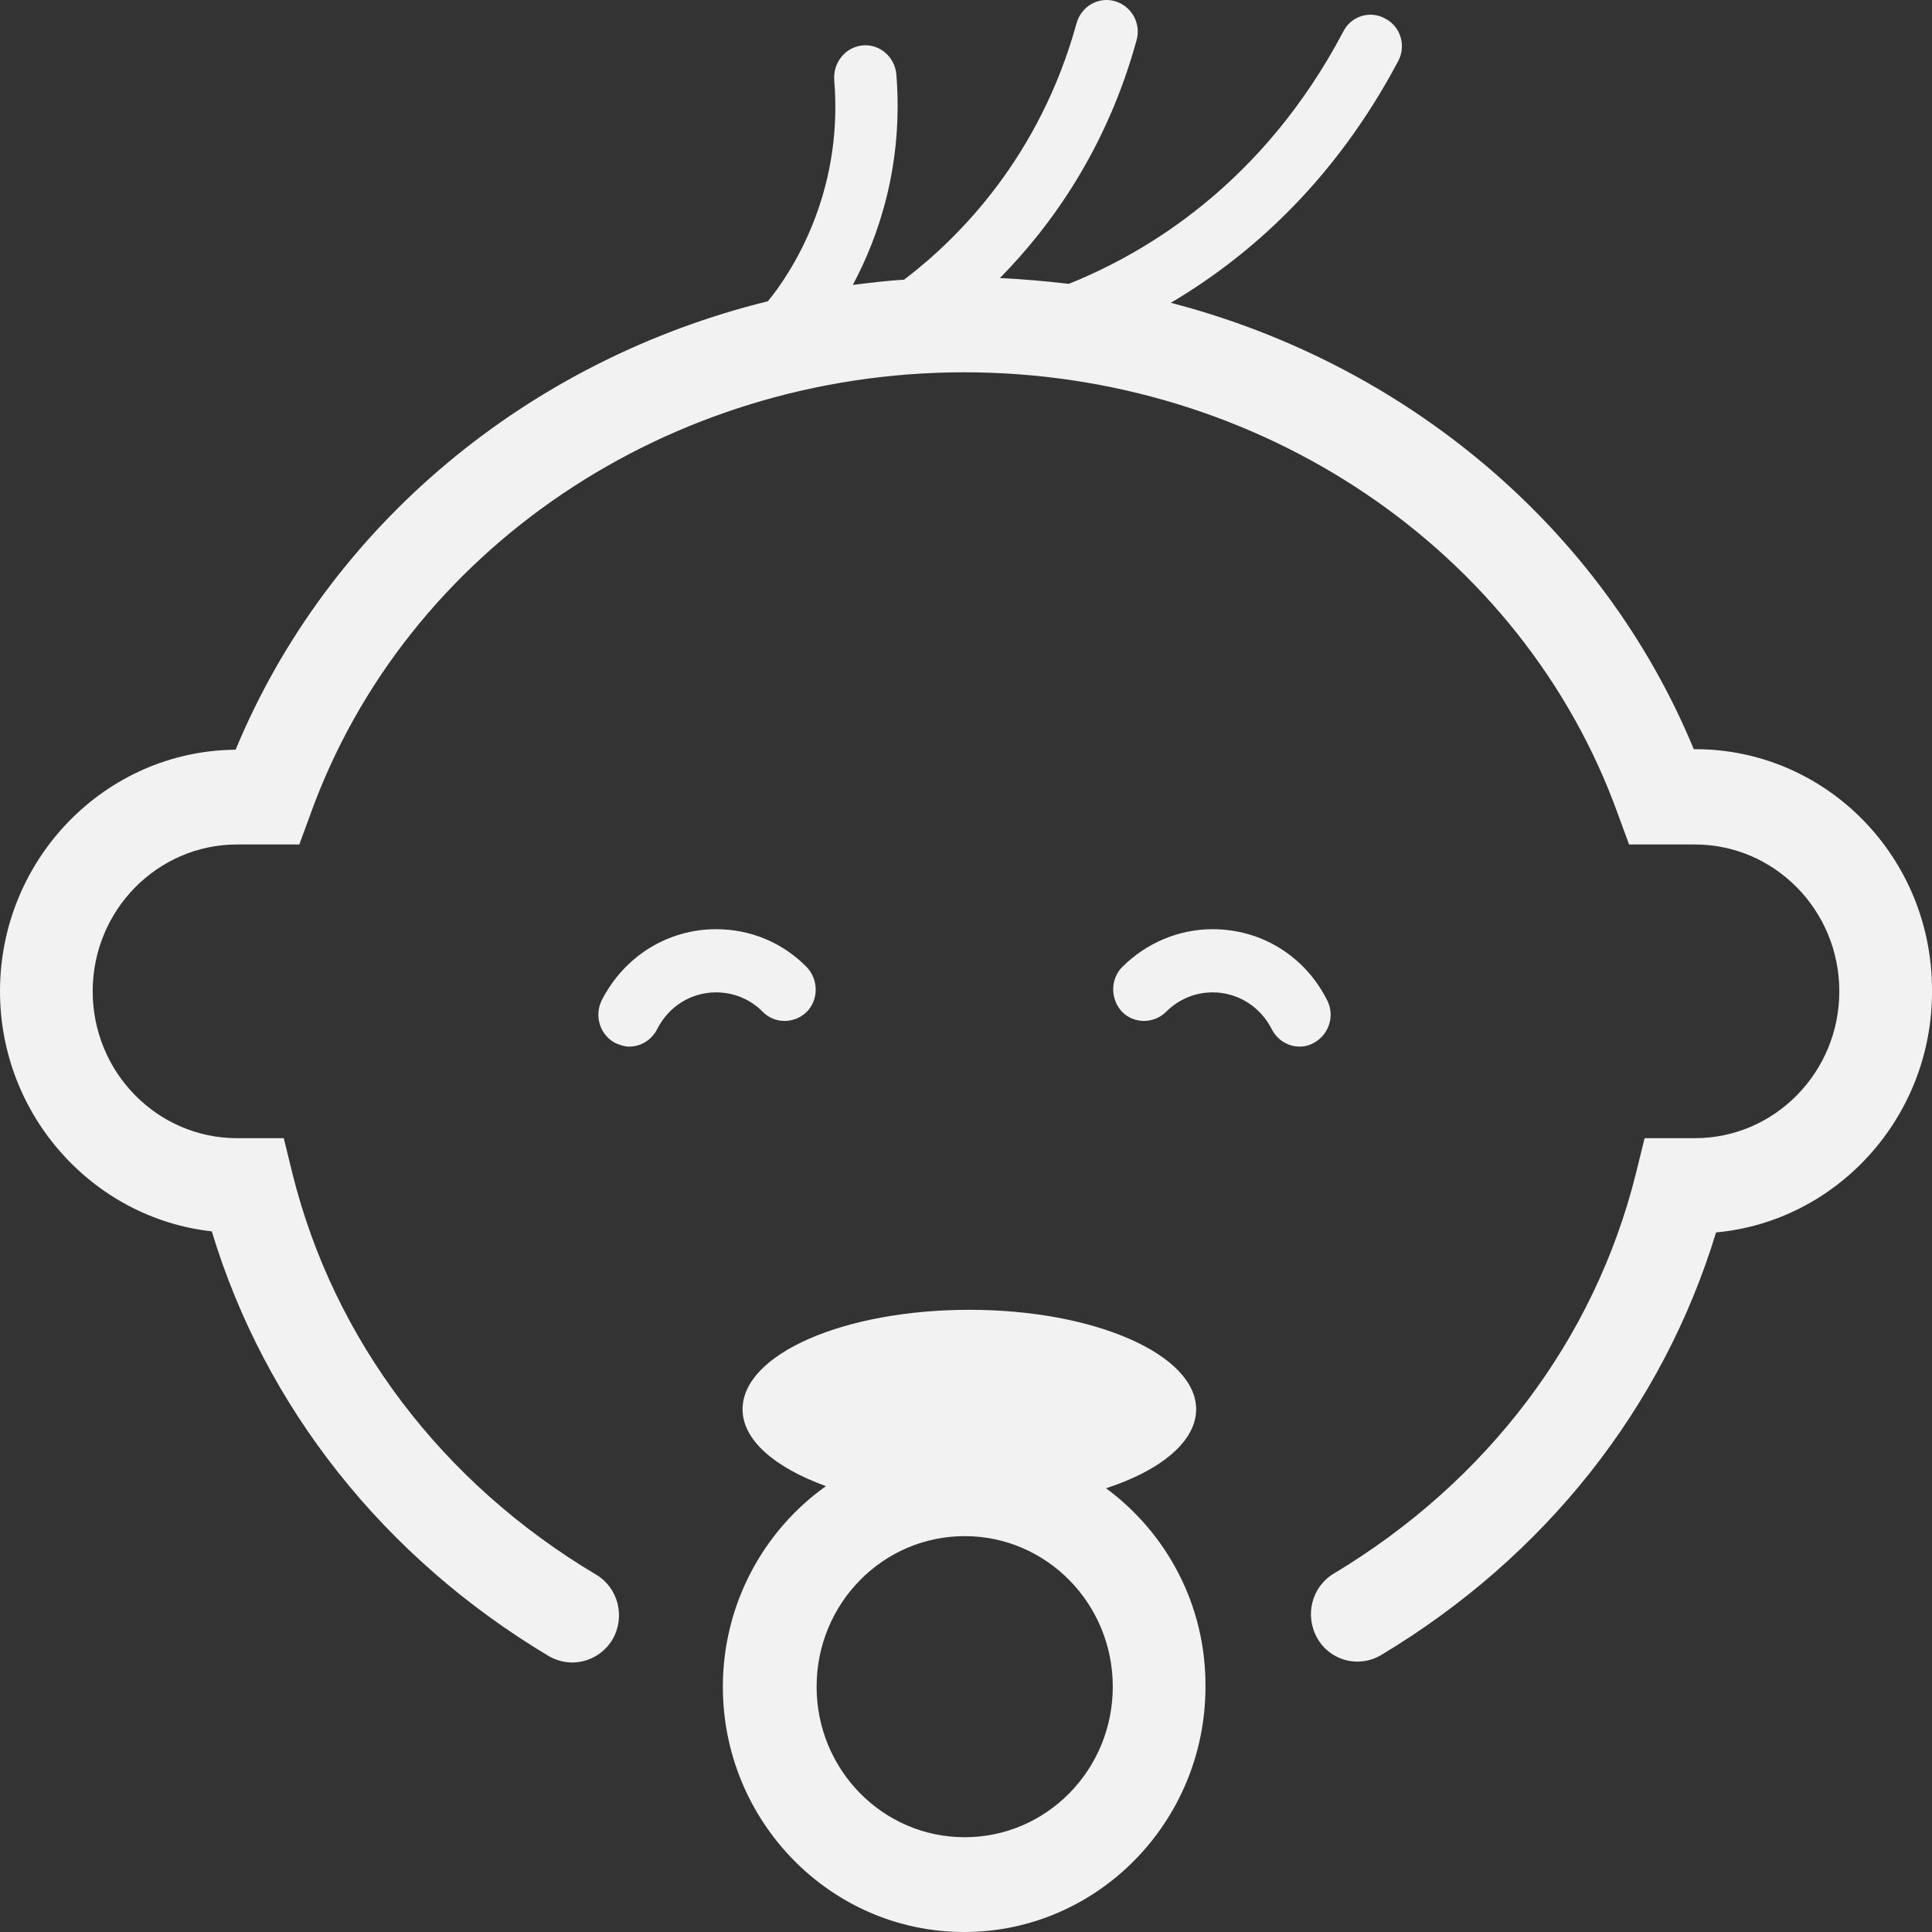 <svg width="40" height="40" viewBox="0 0 40 40" fill="none" xmlns="http://www.w3.org/2000/svg">
<rect x="0" y="0" width="40" height="40" fill="#333333" stroke="none"/>
<g clip-path="url(#clip0)">
<path fill-rule="evenodd" clip-rule="evenodd" d="M35.068 15.511H35.1C37.813 15.511 40.021 17.756 40 20.535C40 23.14 38.027 25.287 35.529 25.516C34.425 29.145 31.991 32.229 28.593 34.267C28.132 34.54 27.542 34.387 27.274 33.919C27.006 33.45 27.156 32.851 27.617 32.578C30.791 30.671 33.01 27.739 33.867 24.306L34.05 23.565H35.09C36.741 23.565 38.081 22.203 38.081 20.524C38.081 18.846 36.741 17.484 35.09 17.484H33.728L33.492 16.841C31.52 11.381 26.084 7.708 19.962 7.708C13.841 7.708 8.405 11.381 6.433 16.841L6.197 17.484H4.91C3.259 17.484 1.919 18.846 1.919 20.524C1.919 22.203 3.259 23.565 4.91 23.565H5.875L6.057 24.306C6.915 27.75 9.156 30.704 12.34 32.6C12.801 32.872 12.951 33.472 12.683 33.94C12.501 34.246 12.179 34.42 11.847 34.42C11.686 34.42 11.514 34.376 11.364 34.289C7.955 32.251 5.489 29.145 4.385 25.494C1.93 25.222 0 23.096 0 20.524C0 17.778 2.187 15.544 4.878 15.522C6.808 10.868 10.946 7.457 15.899 6.237C16.328 5.713 17.475 4.057 17.271 1.648C17.25 1.289 17.507 0.973 17.861 0.94C18.215 0.907 18.526 1.18 18.558 1.539C18.708 3.403 18.193 4.896 17.657 5.899C18.011 5.855 18.365 5.811 18.719 5.79C19.866 4.918 21.528 3.239 22.289 0.482C22.385 0.133 22.739 -0.074 23.082 0.024C23.425 0.122 23.629 0.482 23.532 0.831C22.921 3.054 21.785 4.656 20.702 5.757C21.185 5.779 21.656 5.822 22.128 5.877C23.758 5.223 26.159 3.784 27.81 0.656C27.971 0.33 28.368 0.21 28.678 0.384C29 0.547 29.118 0.951 28.947 1.267C27.606 3.795 25.827 5.332 24.24 6.269C29.107 7.533 33.171 10.923 35.068 15.511ZM24.765 29.178C24.765 29.843 24.036 30.442 22.9 30.813C24.154 31.739 24.969 33.232 24.958 34.921C24.958 37.722 22.718 40 19.962 40C17.207 40 14.966 37.722 14.966 34.921C14.966 33.21 15.813 31.684 17.1 30.769C16.049 30.387 15.374 29.821 15.374 29.178C15.374 28.034 17.475 27.118 20.07 27.118C22.664 27.118 24.765 28.044 24.765 29.178ZM16.907 34.921C16.907 36.643 18.279 38.038 19.973 38.038C21.667 38.038 23.039 36.643 23.039 34.921C23.039 33.199 21.667 31.804 19.973 31.804C18.279 31.804 16.907 33.199 16.907 34.921ZM16.703 20.023C16.95 20.285 16.95 20.699 16.703 20.949C16.446 21.2 16.038 21.2 15.792 20.949C15.535 20.688 15.191 20.546 14.827 20.546C14.302 20.546 13.841 20.84 13.605 21.309C13.487 21.538 13.262 21.669 13.026 21.669C12.929 21.669 12.833 21.636 12.736 21.593C12.425 21.429 12.297 21.037 12.458 20.71C12.919 19.805 13.819 19.238 14.827 19.238C15.535 19.238 16.199 19.511 16.703 20.023ZM25.108 19.238C26.116 19.238 27.017 19.794 27.478 20.71C27.639 21.026 27.521 21.418 27.199 21.593C27.102 21.647 27.006 21.669 26.91 21.669C26.674 21.669 26.448 21.538 26.331 21.309C26.095 20.84 25.623 20.546 25.108 20.546C24.744 20.546 24.401 20.688 24.143 20.949C23.886 21.2 23.479 21.2 23.232 20.949C22.986 20.688 22.986 20.274 23.232 20.023C23.736 19.522 24.401 19.238 25.108 19.238Z" fill="#F2F2F2"/>
</g>
<defs>
<clipPath id="clip0">
<rect width="40" height="40" fill="white"/>
</clipPath>
</defs>
</svg>
